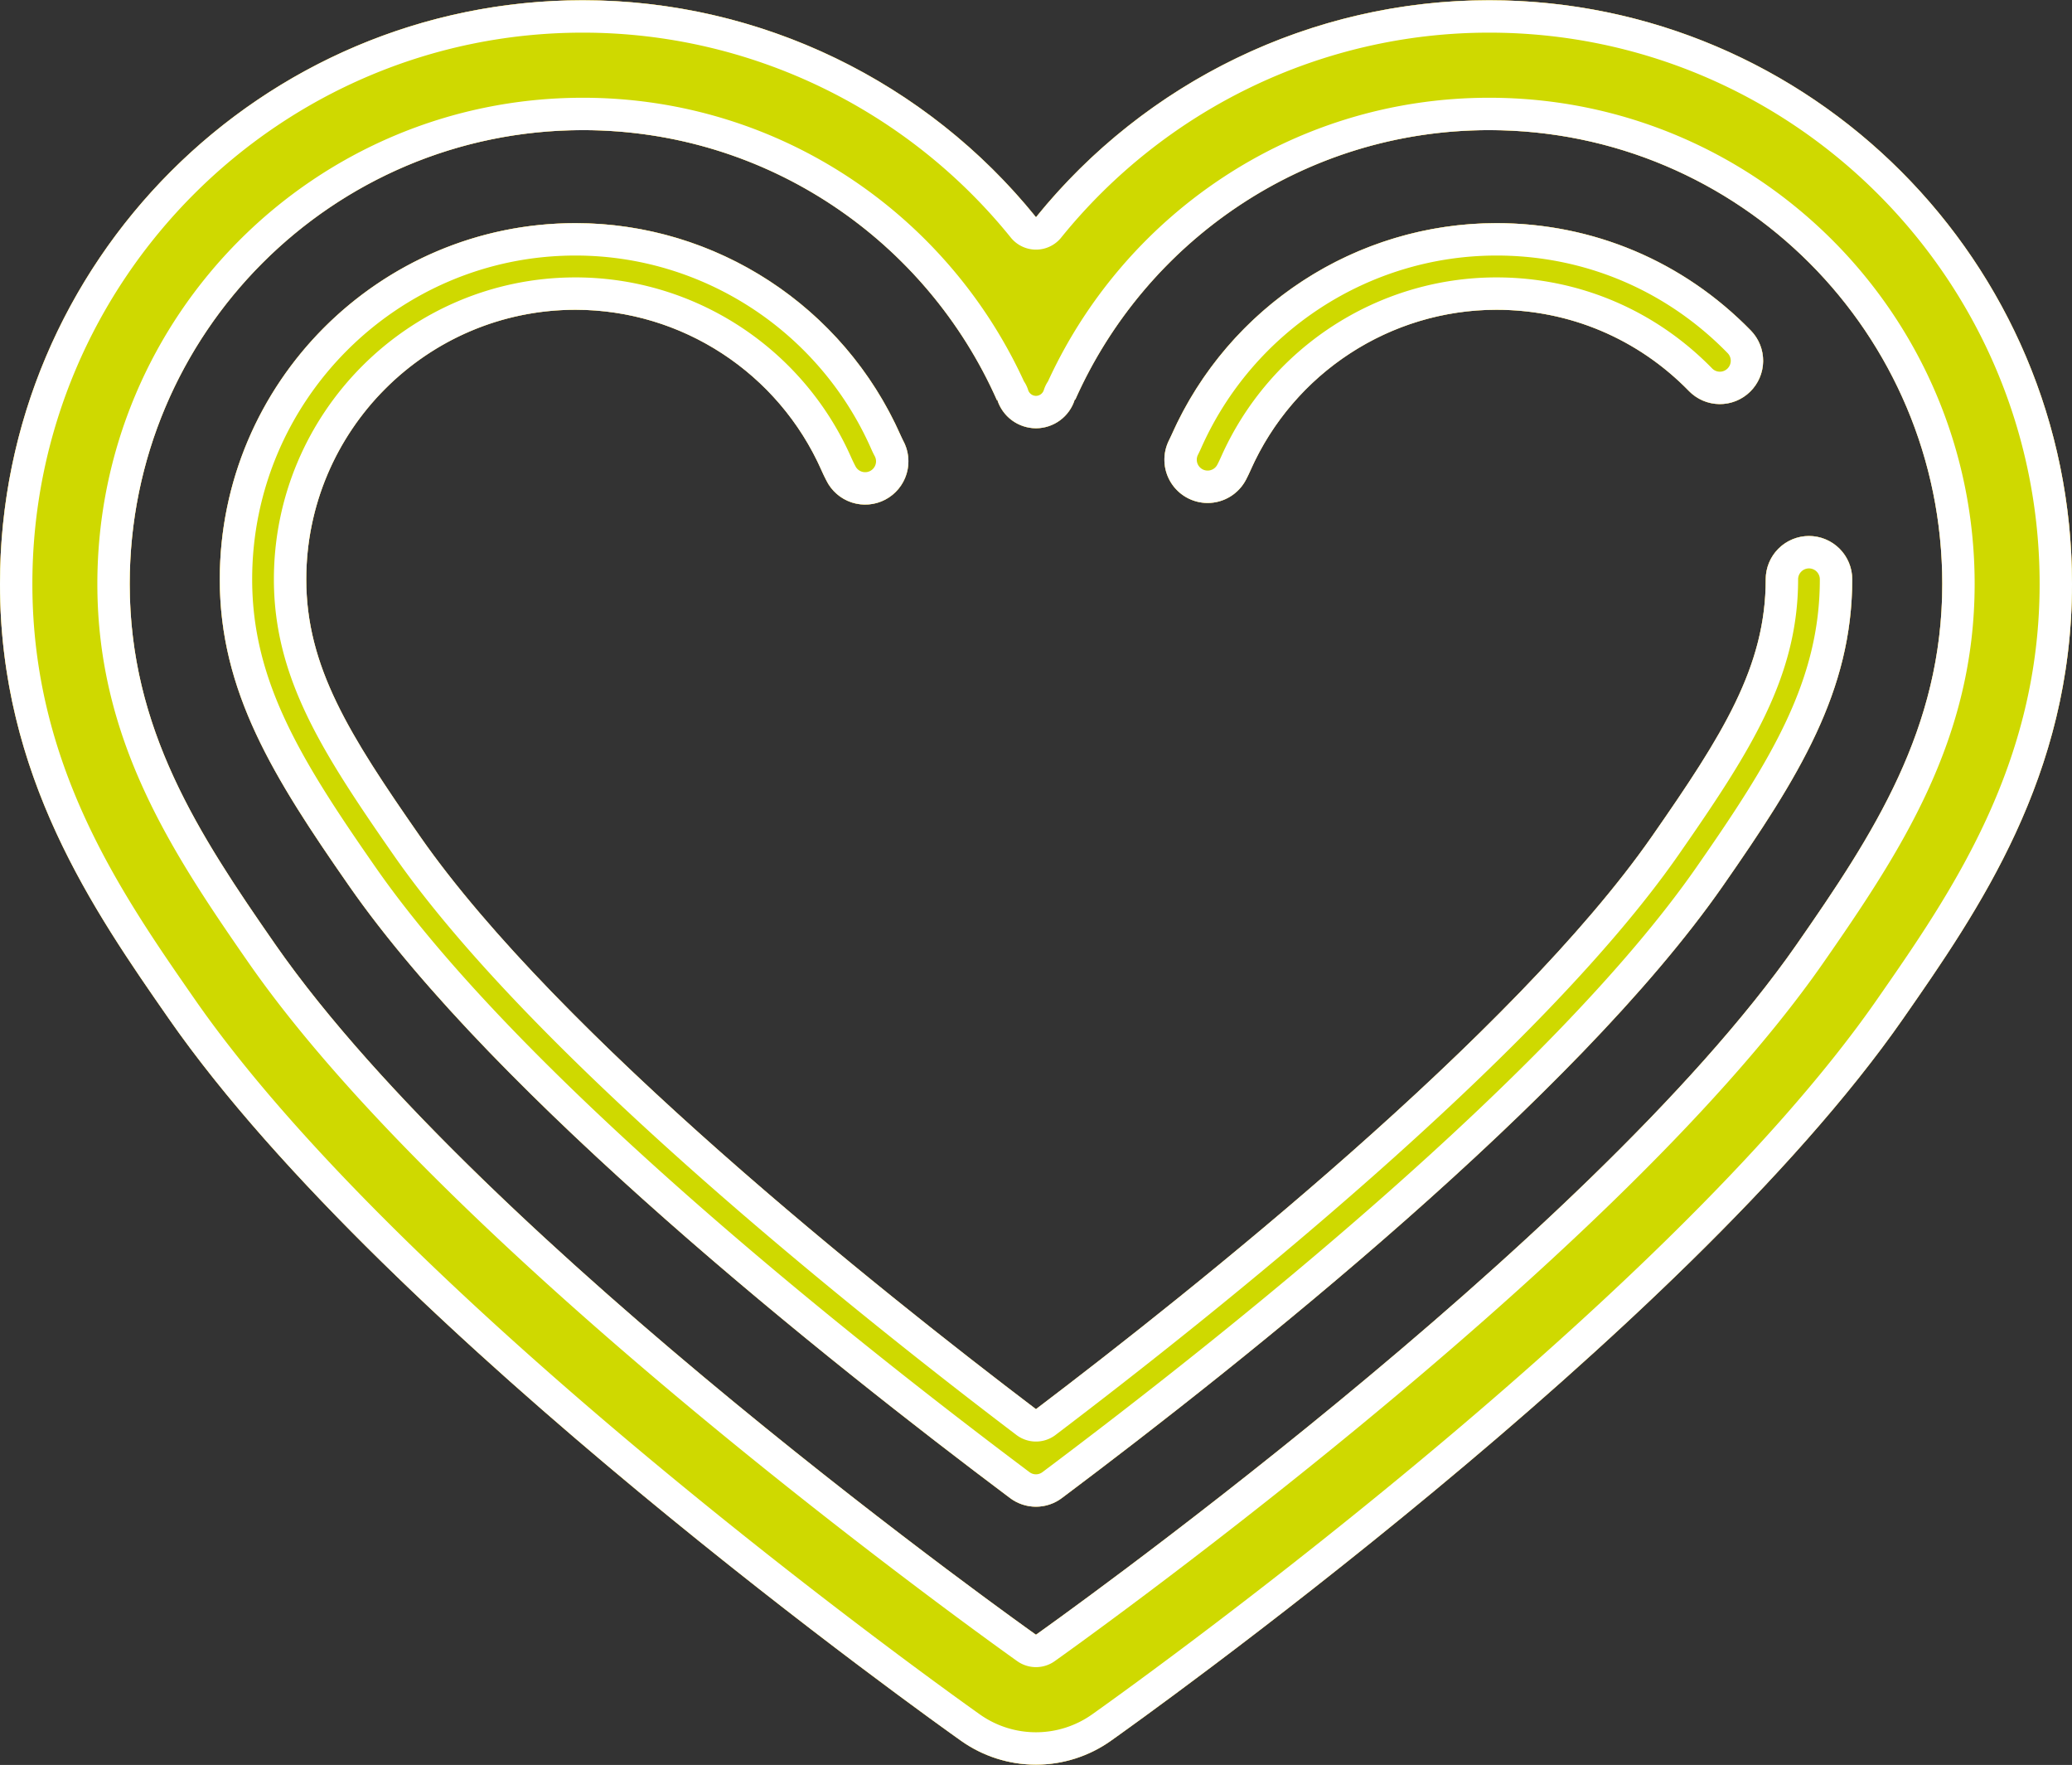 <svg xmlns="http://www.w3.org/2000/svg" xmlns:xlink="http://www.w3.org/1999/xlink" width="128" height="109" viewBox="0 0 128 109"><rect x="0" y="0" width="128" height="109" fill="#333333" stroke="none"/><defs><path id="ogasa" d="M1417 868.061c0 11.858-5.787 20.176-10.44 26.86-13.511 19.412-47.496 43.57-48.937 44.59a8.002 8.002 0 0 1-9.25 0c-1.44-1.02-35.422-25.178-48.938-44.59-4.65-6.684-10.435-15.002-10.435-26.86 0-19.876 16.152-36.045 36.006-36.045 11.02 0 21.258 5.057 27.994 13.4 6.74-8.341 16.98-13.4 27.994-13.4 19.853 0 36.006 16.169 36.006 36.045zm-8.014 0c0-15.474-12.535-28.024-27.992-28.024-11.41 0-21.205 6.844-25.566 16.64h-.033a2.516 2.516 0 0 1-2.397 1.772 2.518 2.518 0 0 1-2.395-1.772h-.011v.05c-4.352-9.827-14.16-16.69-25.586-16.69-15.461 0-27.992 12.55-27.992 28.024 0 8.962 4.25 15.448 8.996 22.272 12.869 18.484 46.988 42.627 46.988 42.627s34.123-24.143 46.988-42.627c4.75-6.824 9-13.31 9-22.272zm-47.758-8.893c.055-.106.106-.215.153-.322 3.531-7.934 11.408-13.064 20.066-13.064 5.96 0 11.54 2.354 15.711 6.63a2.674 2.674 0 0 1-.045 3.782 2.667 2.667 0 0 1-3.777-.045c-3.158-3.234-7.381-5.017-11.889-5.017-6.55 0-12.512 3.883-15.187 9.896-.09.201-.18.391-.278.58a2.675 2.675 0 0 1-2.378 1.455 2.672 2.672 0 0 1-2.375-3.895zm42.194 8.612c0 6.922-3.307 12.21-7.983 18.924-9.101 13.08-29.494 29.305-40.84 37.813a2.664 2.664 0 0 1-3.203 0c-11.345-8.51-31.738-24.738-40.836-37.813-4.675-6.711-7.982-12-7.982-18.924 0-12.13 9.857-21.998 21.973-21.998 8.676 0 16.56 5.145 20.086 13.105.048.111.095.21.146.308a2.672 2.672 0 1 1-4.736 2.472c-.106-.203-.205-.41-.3-.624-2.663-6.016-8.63-9.911-15.196-9.911-9.17 0-16.631 7.47-16.631 16.648 0 5.39 2.652 9.588 7.023 15.866 8.496 12.209 28.354 28.022 38.055 35.382 9.701-7.358 29.558-23.172 38.058-35.382 4.372-6.278 7.024-10.477 7.024-15.866a2.674 2.674 0 0 1 2.672-2.676 2.673 2.673 0 0 1 2.67 2.676z"/><clipPath id="ogasb"><use fill="#fff" xlink:href="#ogasa"/></clipPath></defs><g><g transform="translate(-1289 -832)"><use fill="#ff7878" xlink:href="#ogasa"/><use fill="#cfd900" xlink:href="#ogasa"/><use fill="#fff" fill-opacity="0" stroke="#fff" stroke-linecap="round" stroke-linejoin="round" stroke-miterlimit="50" stroke-width="4" clip-path="url(&quot;#ogasb&quot;)" xlink:href="#ogasa"/></g></g></svg>